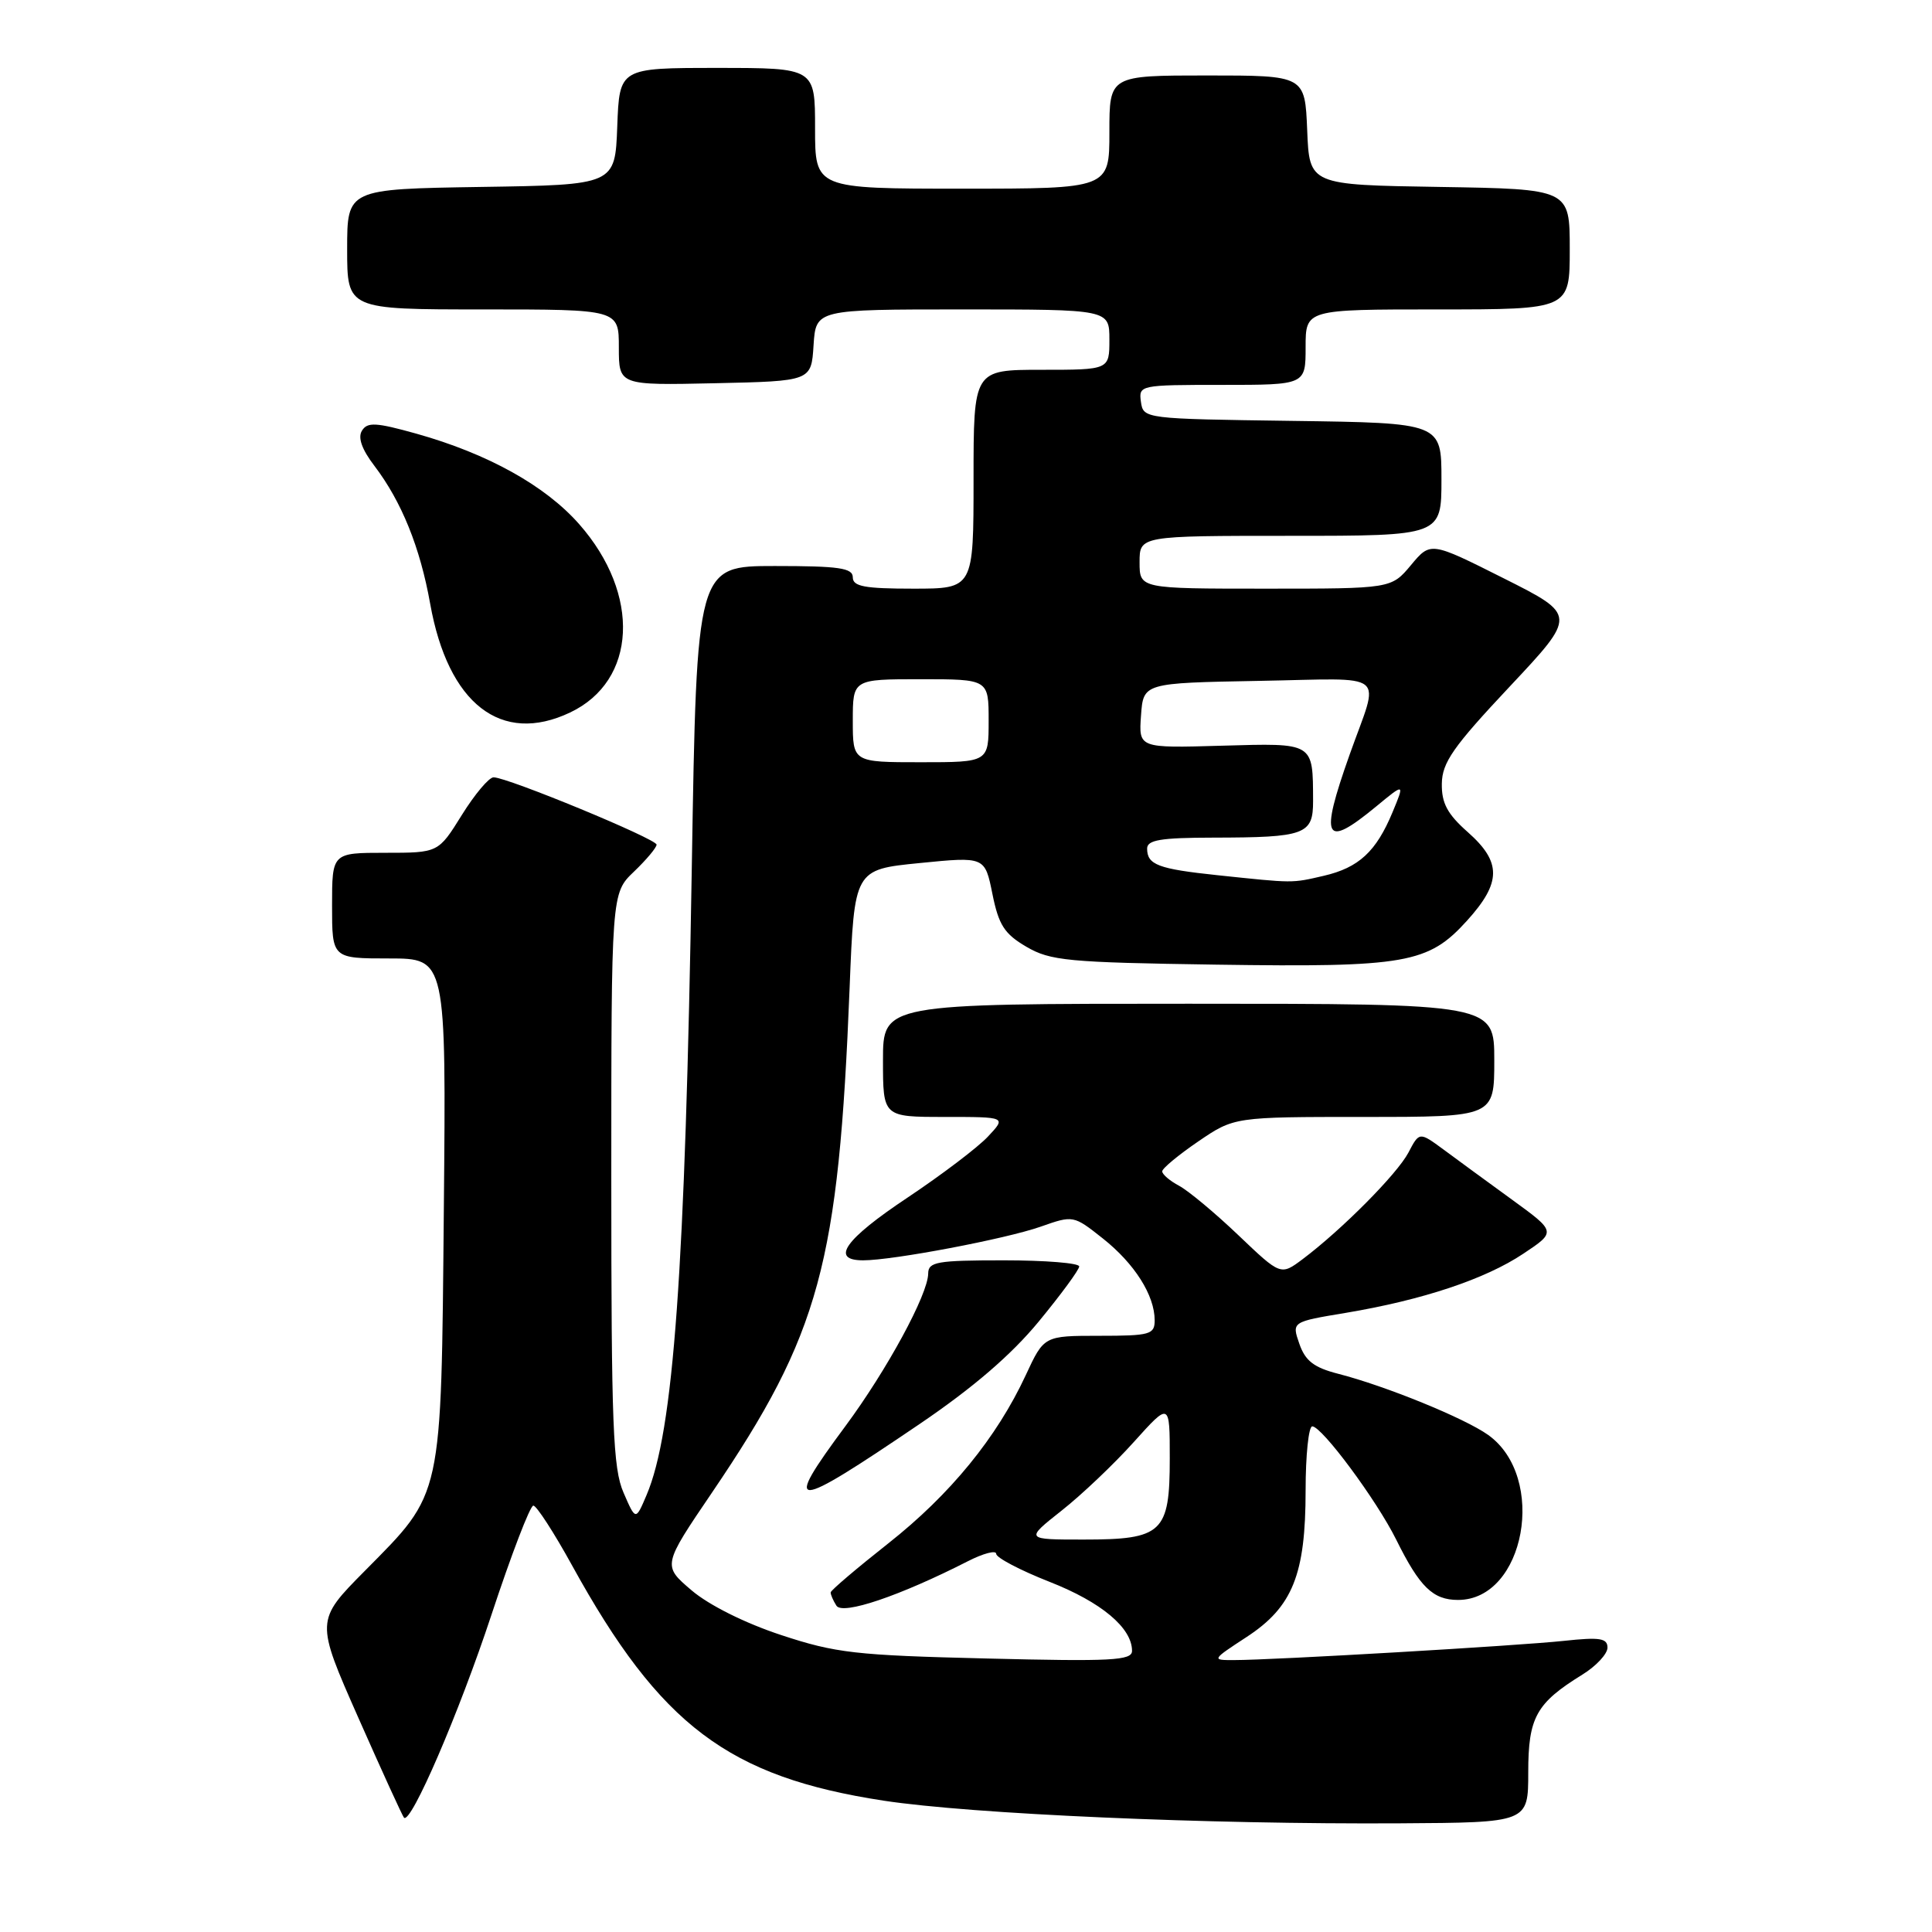 <?xml version="1.0" encoding="UTF-8" standalone="no"?>
<!DOCTYPE svg PUBLIC "-//W3C//DTD SVG 1.1//EN" "http://www.w3.org/Graphics/SVG/1.1/DTD/svg11.dtd" >
<svg xmlns="http://www.w3.org/2000/svg" xmlns:xlink="http://www.w3.org/1999/xlink" version="1.1" viewBox="0 0 256 256">
 <g >
 <path fill="currentColor"
d=" M 202.50 234.86 C 202.50 227.56 203.54 225.68 209.68 221.89 C 211.51 220.76 213.00 219.15 213.00 218.32 C 213.00 217.07 211.99 216.91 207.25 217.42 C 201.22 218.07 168.67 219.97 163.50 219.97 C 160.53 219.98 160.55 219.94 165.17 216.92 C 171.28 212.93 173.00 208.65 173.00 197.48 C 173.00 192.82 173.40 189.00 173.88 189.00 C 175.16 189.00 182.41 198.78 185.00 204.00 C 188.12 210.30 189.87 212.00 193.20 212.00 C 202.08 212.00 205.04 195.73 197.18 190.13 C 194.06 187.91 183.61 183.65 177.34 182.04 C 174.10 181.21 172.96 180.33 172.17 178.06 C 171.16 175.15 171.16 175.15 178.33 173.96 C 188.52 172.25 196.81 169.49 201.85 166.12 C 206.21 163.22 206.21 163.22 200.35 158.96 C 197.13 156.62 193.05 153.64 191.29 152.33 C 188.07 149.96 188.07 149.96 186.62 152.73 C 185.12 155.57 177.78 162.96 172.60 166.85 C 169.70 169.02 169.70 169.02 164.10 163.68 C 161.02 160.74 157.49 157.80 156.25 157.13 C 155.01 156.47 154.00 155.61 154.00 155.21 C 154.00 154.82 156.15 153.04 158.77 151.25 C 163.54 148.00 163.54 148.00 180.77 148.00 C 198.00 148.00 198.00 148.00 198.00 140.50 C 198.00 133.00 198.00 133.00 157.50 133.00 C 117.00 133.00 117.00 133.00 117.00 140.50 C 117.00 148.00 117.00 148.00 125.17 148.00 C 133.35 148.00 133.35 148.00 130.92 150.59 C 129.59 152.02 124.79 155.66 120.25 158.69 C 111.93 164.23 109.97 167.00 114.37 167.00 C 118.33 167.00 133.29 164.16 137.89 162.54 C 142.21 161.02 142.24 161.02 146.14 164.11 C 150.34 167.44 153.00 171.64 153.00 174.95 C 153.00 176.83 152.39 177.00 145.67 177.00 C 138.34 177.00 138.34 177.00 135.92 182.21 C 132.08 190.48 125.91 198.03 117.71 204.50 C 113.53 207.80 110.09 210.72 110.07 211.00 C 110.05 211.28 110.39 212.07 110.83 212.76 C 111.64 214.04 119.21 211.48 128.25 206.87 C 130.31 205.82 132.00 205.38 132.00 205.89 C 132.00 206.40 135.18 208.07 139.07 209.60 C 145.93 212.29 150.00 215.70 150.00 218.75 C 150.00 220.03 147.31 220.17 130.75 219.76 C 113.36 219.34 110.73 219.04 103.50 216.65 C 98.73 215.08 93.94 212.69 91.64 210.73 C 87.78 207.44 87.78 207.44 94.38 197.72 C 108.64 176.68 111.12 167.57 112.58 130.86 C 113.20 115.22 113.20 115.22 121.85 114.36 C 130.50 113.50 130.50 113.50 131.50 118.45 C 132.33 122.57 133.09 123.75 136.00 125.45 C 139.18 127.31 141.48 127.53 161.14 127.82 C 186.31 128.19 189.25 127.67 194.39 121.99 C 198.96 116.94 198.98 114.24 194.50 110.27 C 191.78 107.87 191.01 106.42 191.05 103.84 C 191.09 101.04 192.55 98.95 200.02 91.00 C 208.94 81.50 208.94 81.50 199.25 76.63 C 189.56 71.76 189.56 71.76 186.96 74.88 C 184.35 78.00 184.35 78.00 167.68 78.00 C 151.00 78.00 151.00 78.00 151.00 74.50 C 151.00 71.00 151.00 71.00 171.00 71.00 C 191.00 71.00 191.00 71.00 191.00 63.52 C 191.00 56.04 191.00 56.04 171.25 55.77 C 151.62 55.50 151.50 55.49 151.18 53.25 C 150.87 51.03 151.02 51.00 161.93 51.00 C 173.00 51.00 173.00 51.00 173.00 46.00 C 173.00 41.00 173.00 41.00 190.50 41.00 C 208.00 41.00 208.00 41.00 208.00 33.02 C 208.00 25.05 208.00 25.05 190.75 24.77 C 173.50 24.50 173.50 24.50 173.21 17.25 C 172.91 10.00 172.91 10.00 159.96 10.00 C 147.00 10.00 147.00 10.00 147.00 17.50 C 147.00 25.00 147.00 25.00 127.50 25.00 C 108.00 25.00 108.00 25.00 108.00 17.00 C 108.00 9.00 108.00 9.00 95.04 9.00 C 82.08 9.00 82.08 9.00 81.79 16.75 C 81.50 24.50 81.50 24.50 63.75 24.77 C 46.00 25.05 46.00 25.05 46.00 33.02 C 46.00 41.00 46.00 41.00 64.00 41.00 C 82.00 41.00 82.00 41.00 82.00 46.03 C 82.00 51.06 82.00 51.06 94.75 50.78 C 107.50 50.50 107.50 50.50 107.80 45.75 C 108.11 41.00 108.11 41.00 127.55 41.00 C 147.00 41.00 147.00 41.00 147.00 45.00 C 147.00 49.00 147.00 49.00 138.00 49.00 C 129.00 49.00 129.00 49.00 129.00 63.50 C 129.00 78.00 129.00 78.00 121.00 78.00 C 114.56 78.00 113.00 77.71 113.00 76.50 C 113.00 75.26 111.18 75.00 102.66 75.00 C 92.32 75.00 92.32 75.00 91.67 114.75 C 90.79 168.45 89.26 189.70 85.67 198.11 C 84.23 201.50 84.23 201.50 82.62 197.78 C 81.22 194.58 81.00 188.86 81.00 156.22 C 81.00 118.37 81.00 118.37 84.00 115.50 C 85.65 113.92 87.00 112.31 87.00 111.92 C 87.00 111.16 67.22 102.99 65.40 103.00 C 64.79 103.00 62.90 105.25 61.19 108.00 C 58.08 113.00 58.08 113.00 51.04 113.00 C 44.00 113.00 44.00 113.00 44.00 120.00 C 44.00 127.00 44.00 127.00 51.56 127.00 C 59.12 127.00 59.12 127.00 58.81 160.25 C 58.45 198.91 58.72 197.65 48.36 208.13 C 41.80 214.75 41.80 214.75 47.49 227.63 C 50.62 234.71 53.34 240.66 53.53 240.85 C 54.44 241.78 60.83 226.96 65.11 214.00 C 67.74 206.03 70.24 199.50 70.67 199.50 C 71.09 199.50 73.41 203.08 75.82 207.46 C 87.49 228.64 96.53 235.45 117.10 238.60 C 128.81 240.38 160.00 241.75 185.50 241.60 C 202.50 241.50 202.50 241.50 202.50 234.86 Z  M 121.88 188.67 C 128.91 183.90 134.00 179.53 137.63 175.12 C 140.58 171.54 143.00 168.25 143.00 167.81 C 143.00 167.36 138.50 167.00 133.00 167.00 C 124.15 167.00 123.00 167.20 122.99 168.75 C 122.97 171.51 117.51 181.56 112.02 188.97 C 103.60 200.33 104.74 200.30 121.88 188.67 Z  M 75.54 94.41 C 84.39 90.22 84.94 78.76 76.75 69.46 C 72.26 64.35 64.62 60.11 55.16 57.46 C 49.82 55.97 48.68 55.90 47.96 57.07 C 47.39 57.98 47.95 59.56 49.62 61.74 C 53.21 66.46 55.67 72.53 57.00 80.00 C 59.37 93.27 66.41 98.75 75.54 94.41 Z  M 140.66 200.17 C 143.33 198.07 147.64 193.97 150.25 191.06 C 155.00 185.78 155.00 185.78 155.00 193.24 C 155.00 203.10 154.04 204.00 143.58 204.00 C 135.82 204.00 135.82 204.00 140.66 200.17 Z  M 161.33 115.97 C 153.46 115.14 152.00 114.59 152.00 112.44 C 152.00 111.30 153.80 111.00 160.75 110.99 C 172.97 110.97 174.00 110.59 173.99 106.13 C 173.96 98.32 174.19 98.46 161.89 98.81 C 150.88 99.13 150.88 99.13 151.19 94.81 C 151.50 90.50 151.50 90.50 166.83 90.22 C 184.30 89.91 182.83 88.72 178.83 100.00 C 174.83 111.27 175.47 112.53 182.34 106.87 C 186.13 103.74 186.13 103.74 184.52 107.62 C 182.35 112.84 180.05 114.97 175.40 116.05 C 171.11 117.04 171.50 117.04 161.33 115.97 Z  M 113.00 95.50 C 113.00 90.00 113.00 90.00 122.00 90.00 C 131.00 90.00 131.00 90.00 131.00 95.50 C 131.00 101.00 131.00 101.00 122.00 101.00 C 113.00 101.00 113.00 101.00 113.00 95.50 Z "/>
</g>
</svg>